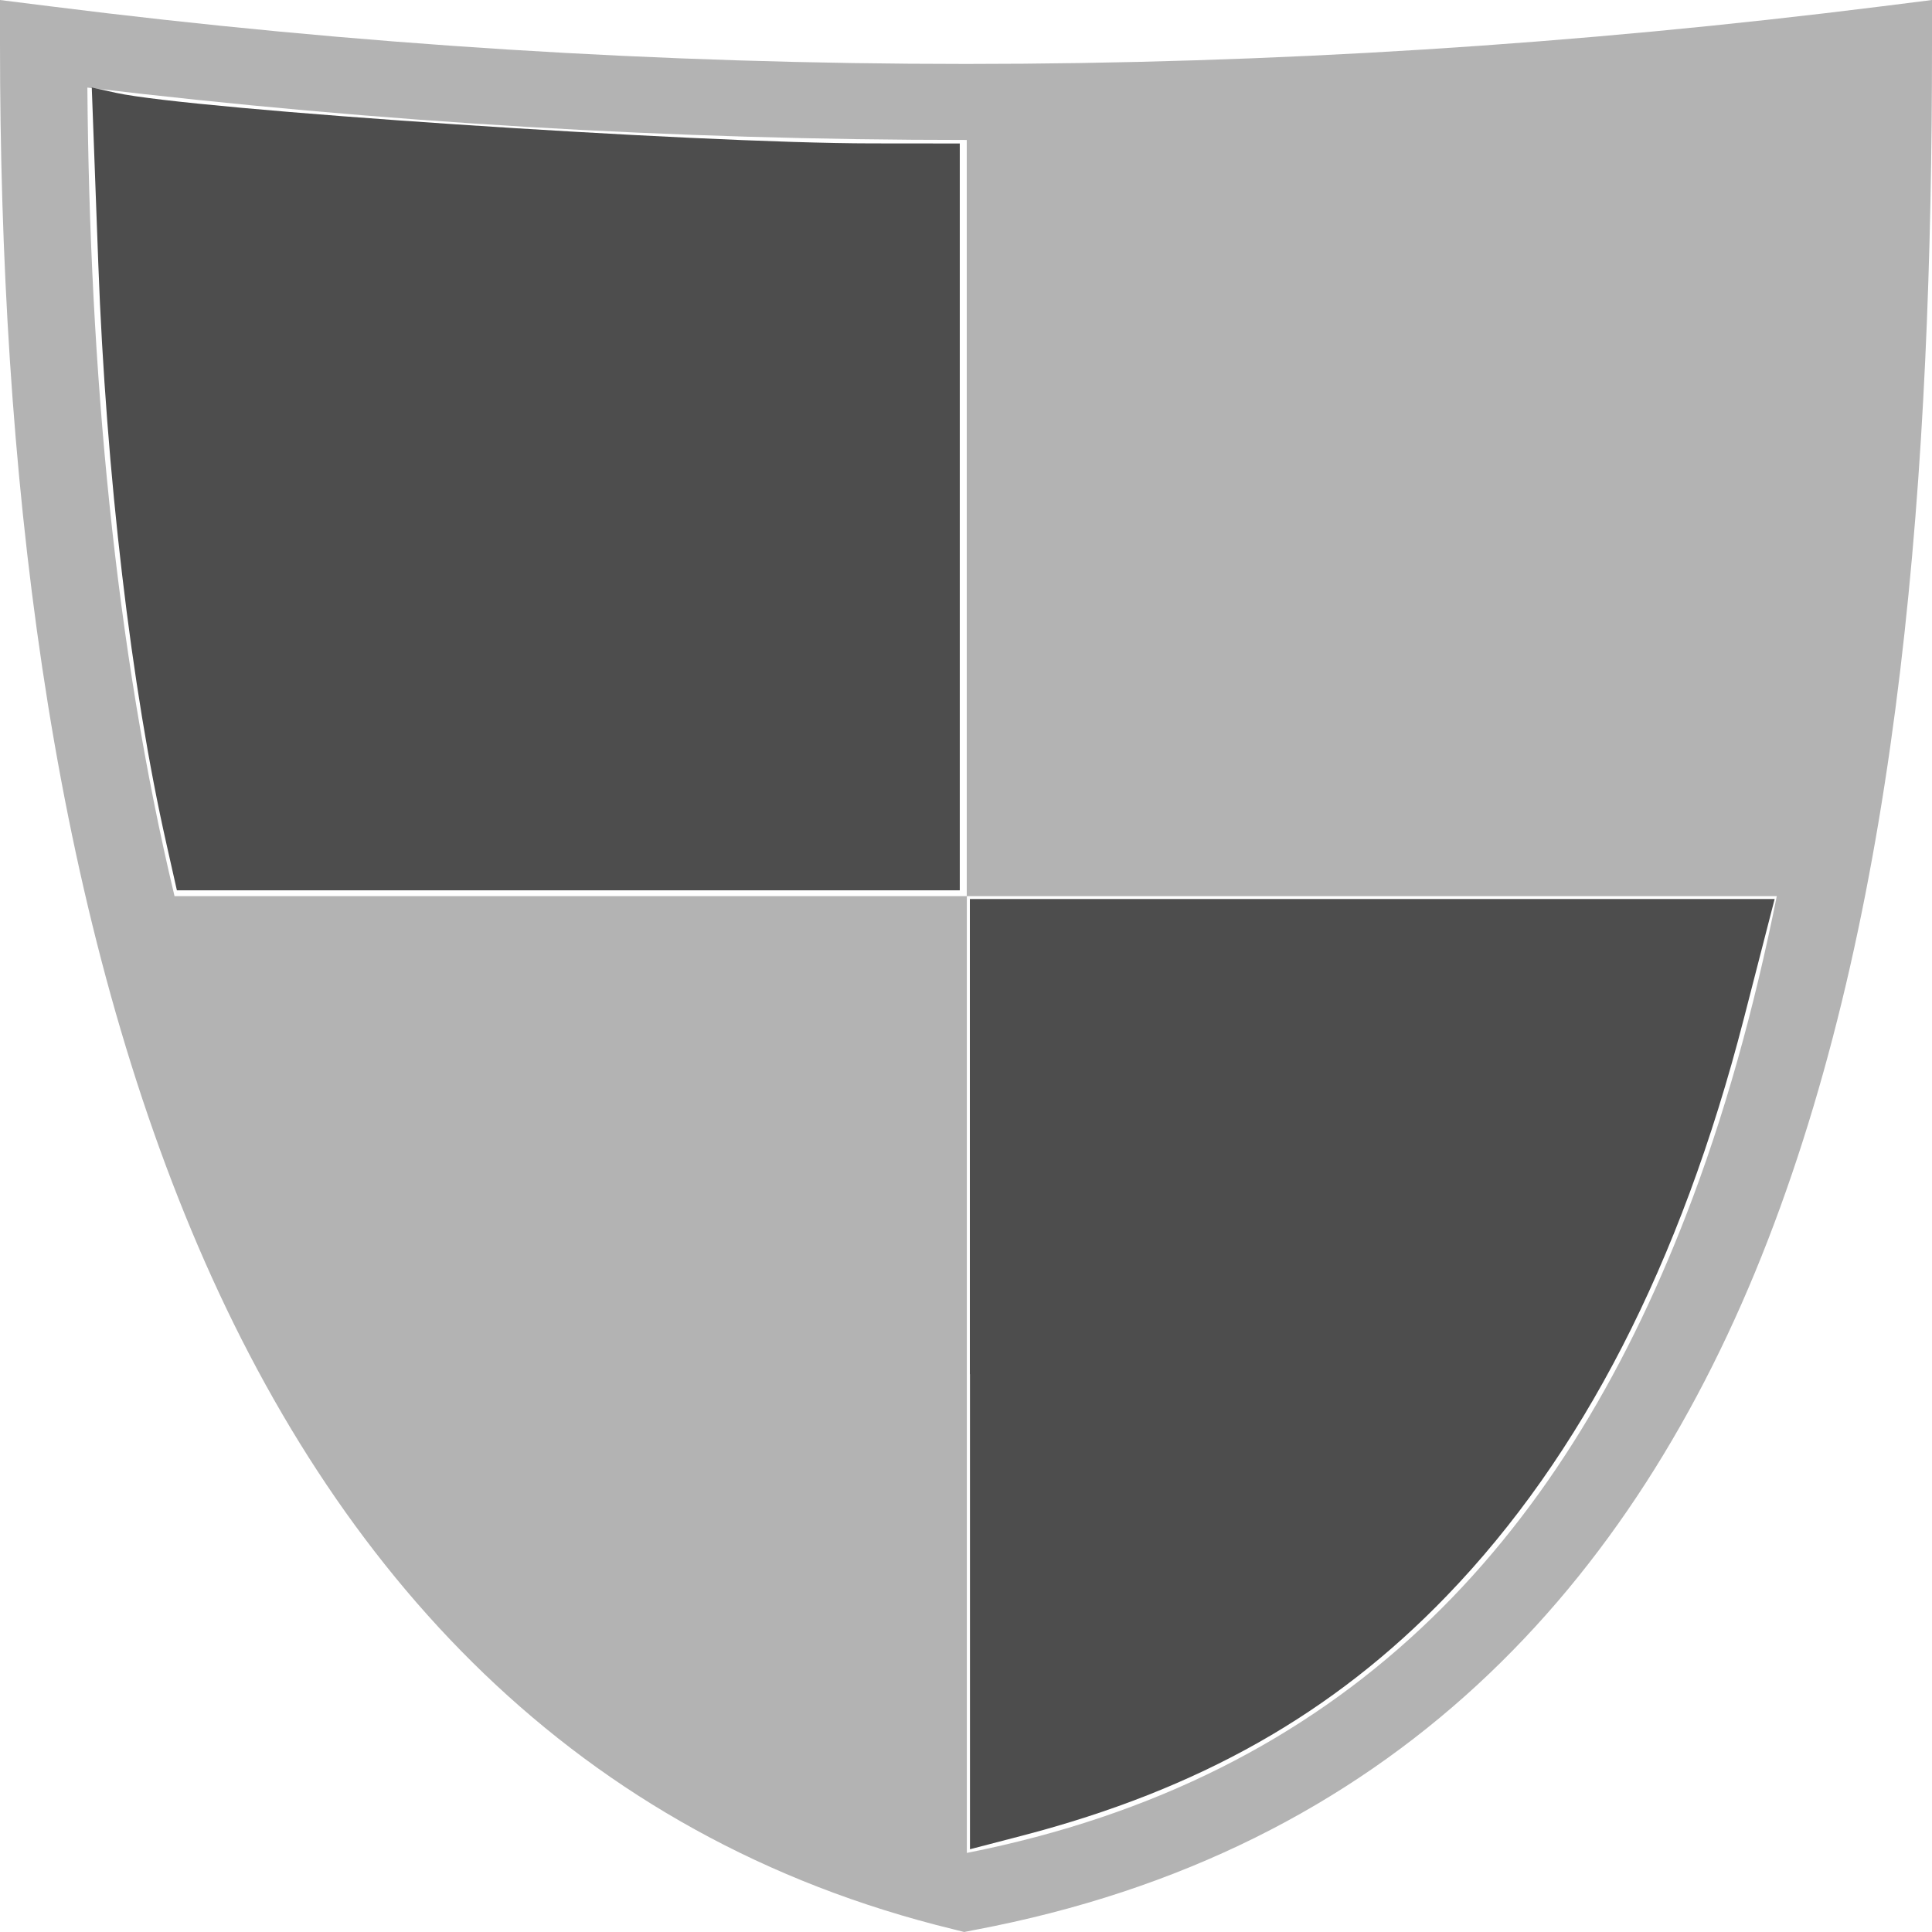 <?xml version="1.0" encoding="UTF-8" standalone="no"?>
<svg
   xmlns:dc="http://purl.org/dc/elements/1.1/"
   xmlns:cc="http://creativecommons.org/ns#"
   xmlns:rdf="http://www.w3.org/1999/02/22-rdf-syntax-ns#"
   xmlns:svg="http://www.w3.org/2000/svg"
   xmlns="http://www.w3.org/2000/svg"
   xmlns:sodipodi="http://sodipodi.sourceforge.net/DTD/sodipodi-0.dtd"
   xmlns:inkscape="http://www.inkscape.org/namespaces/inkscape"
   viewBox="0 0 18 18"
   id="svg2"
   version="1.1"
   inkscape:version="0.91 r13725"
   sodipodi:docname="checked-shield.svg"
   width="18"
   height="18"
   inkscape:export-filename="P:\Work Files\GitHub\Gamify\images\checked-shield.png"
   inkscape:export-xdpi="80.000137"
   inkscape:export-ydpi="80.000137">
  <defs
     id="defs10" />
  <sodipodi:namedview
     pagecolor="#ffffff"
     bordercolor="#666666"
     borderopacity="1"
     objecttolerance="10"
     gridtolerance="10"
     guidetolerance="10"
     inkscape:pageopacity="0"
     inkscape:pageshadow="2"
     inkscape:window-width="1536"
     inkscape:window-height="803"
     id="namedview8"
     showgrid="false"
     fit-margin-top="0"
     fit-margin-left="0"
     fit-margin-bottom="0"
     fit-margin-right="0"
     inkscape:zoom="4"
     inkscape:cx="-80.5"
     inkscape:cy="8.4064885"
     inkscape:window-x="-8"
     inkscape:window-y="-8"
     inkscape:window-maximized="1"
     inkscape:current-layer="svg2" />
  <path
     d="m 0,0 0,0.412 c 0,3.939 0.455,7.867 1.784,11.053 1.329,3.186 3.574,5.654 7.104,6.511 l 0.095,0.024 0.097,-0.019 C 12.952,17.251 15.225,14.773 16.471,11.554 17.718,8.335 18,4.352 18,0.412 l 0,-0.412 -0.46,0.058 c -5.694,0.716 -11.385,0.718 -17.078,0 L 3.86e-5,1.543e-4 Z M 0.814,0.816 C 3.544,1.142 6.275,1.304 9.007,1.304 l 0,7.045 7.547,0 c -0.212,1.053 -0.488,2.052 -0.846,2.975 -1.181,3.05 -3.185,5.243 -6.699,5.939 -3.47e-4,-1.16e-4 -8.62e-4,1.15e-4 -0.001,0 l 0,-8.914 -7.382,0 C 1.069,6.02 0.835,3.431 0.814,0.816 Z"
     id="path6"
     style="fill:#b3b3b3;fill-rule:evenodd"
     inkscape:connector-curvature="0" />
  <path
     style="fill:#4d4d4d;stroke:none;stroke-width:0.2;stroke-miterlimit:4;stroke-dasharray:none;stroke-opacity:1"
     d="M 1.55,7.859 C 1.223,6.415 0.988,4.413 0.916,2.463 l -0.061,-1.648 0.226,0.05 c 0.716,0.157 5.394,0.47 7.041,0.471 l 0.82,8.1e-4 0,3.479 0,3.479 -3.647,0 -3.647,0 -0.098,-0.435 z"
     id="path4140"
     inkscape:connector-curvature="0" />
  <path
     style="fill:#4d4d4d;stroke:none;stroke-width:0.2;stroke-miterlimit:4;stroke-dasharray:none;stroke-opacity:1"
     d="m 9.036,12.803 0,-4.427 3.749,0 3.749,0 -0.048,0.186 c -0.027,0.102 -0.135,0.522 -0.24,0.932 -0.587,2.277 -1.509,4.07 -2.766,5.373 -1.059,1.099 -2.308,1.805 -3.951,2.234 l -0.492,0.128 0,-4.427 z"
     id="path4142"
     inkscape:connector-curvature="0" />
</svg>
